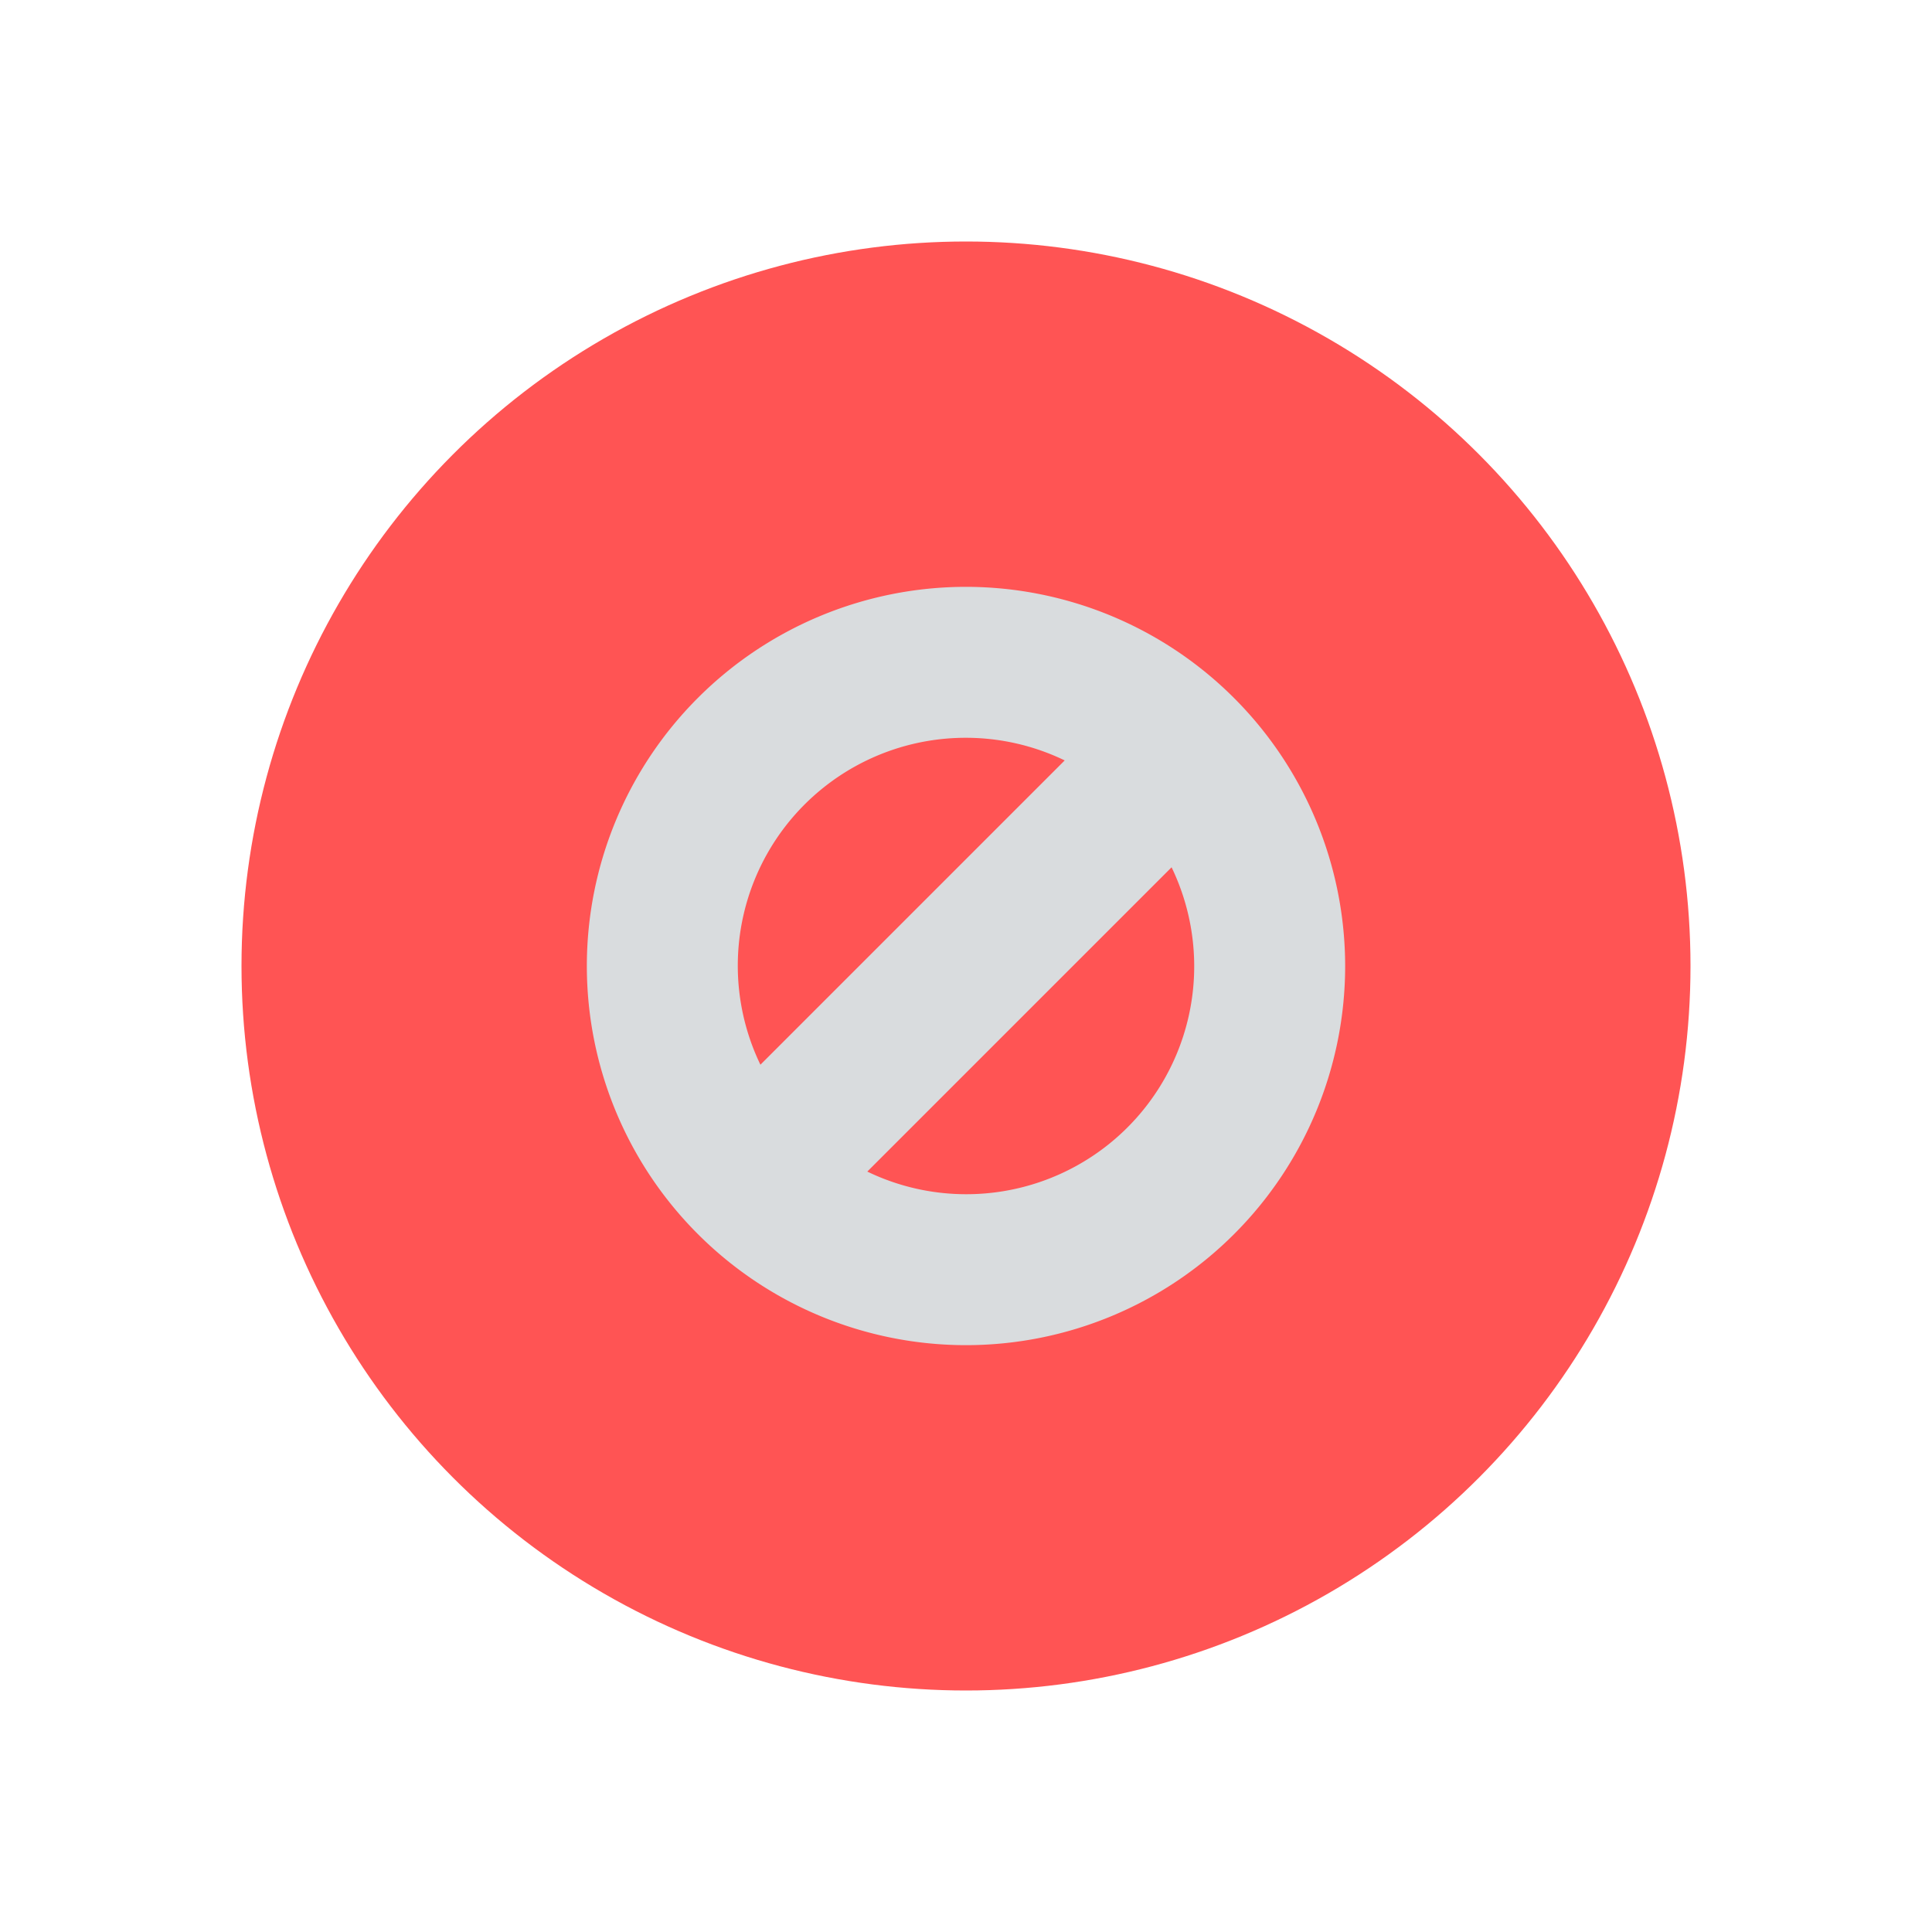 <svg id="Layer_1" data-name="Layer 1" xmlns="http://www.w3.org/2000/svg" viewBox="0 0 64 64"><defs><style>.cls-1{fill:#ff5454;}.cls-2{fill:#d9dcde;}</style></defs><title>interface, user, usability, agent, block, warning, danger</title><circle class="cls-1" cx="32" cy="32" r="24"/><path class="cls-2" d="M32,19.44A12.56,12.56,0,1,0,44.56,32,12.57,12.57,0,0,0,32,19.44Zm0,5a7.53,7.53,0,0,1,3.27.75L25.19,35.27A7.55,7.55,0,0,1,32,24.44Zm0,15.12a7.53,7.53,0,0,1-3.27-.75L38.81,28.73A7.55,7.55,0,0,1,32,39.56Z"/></svg>